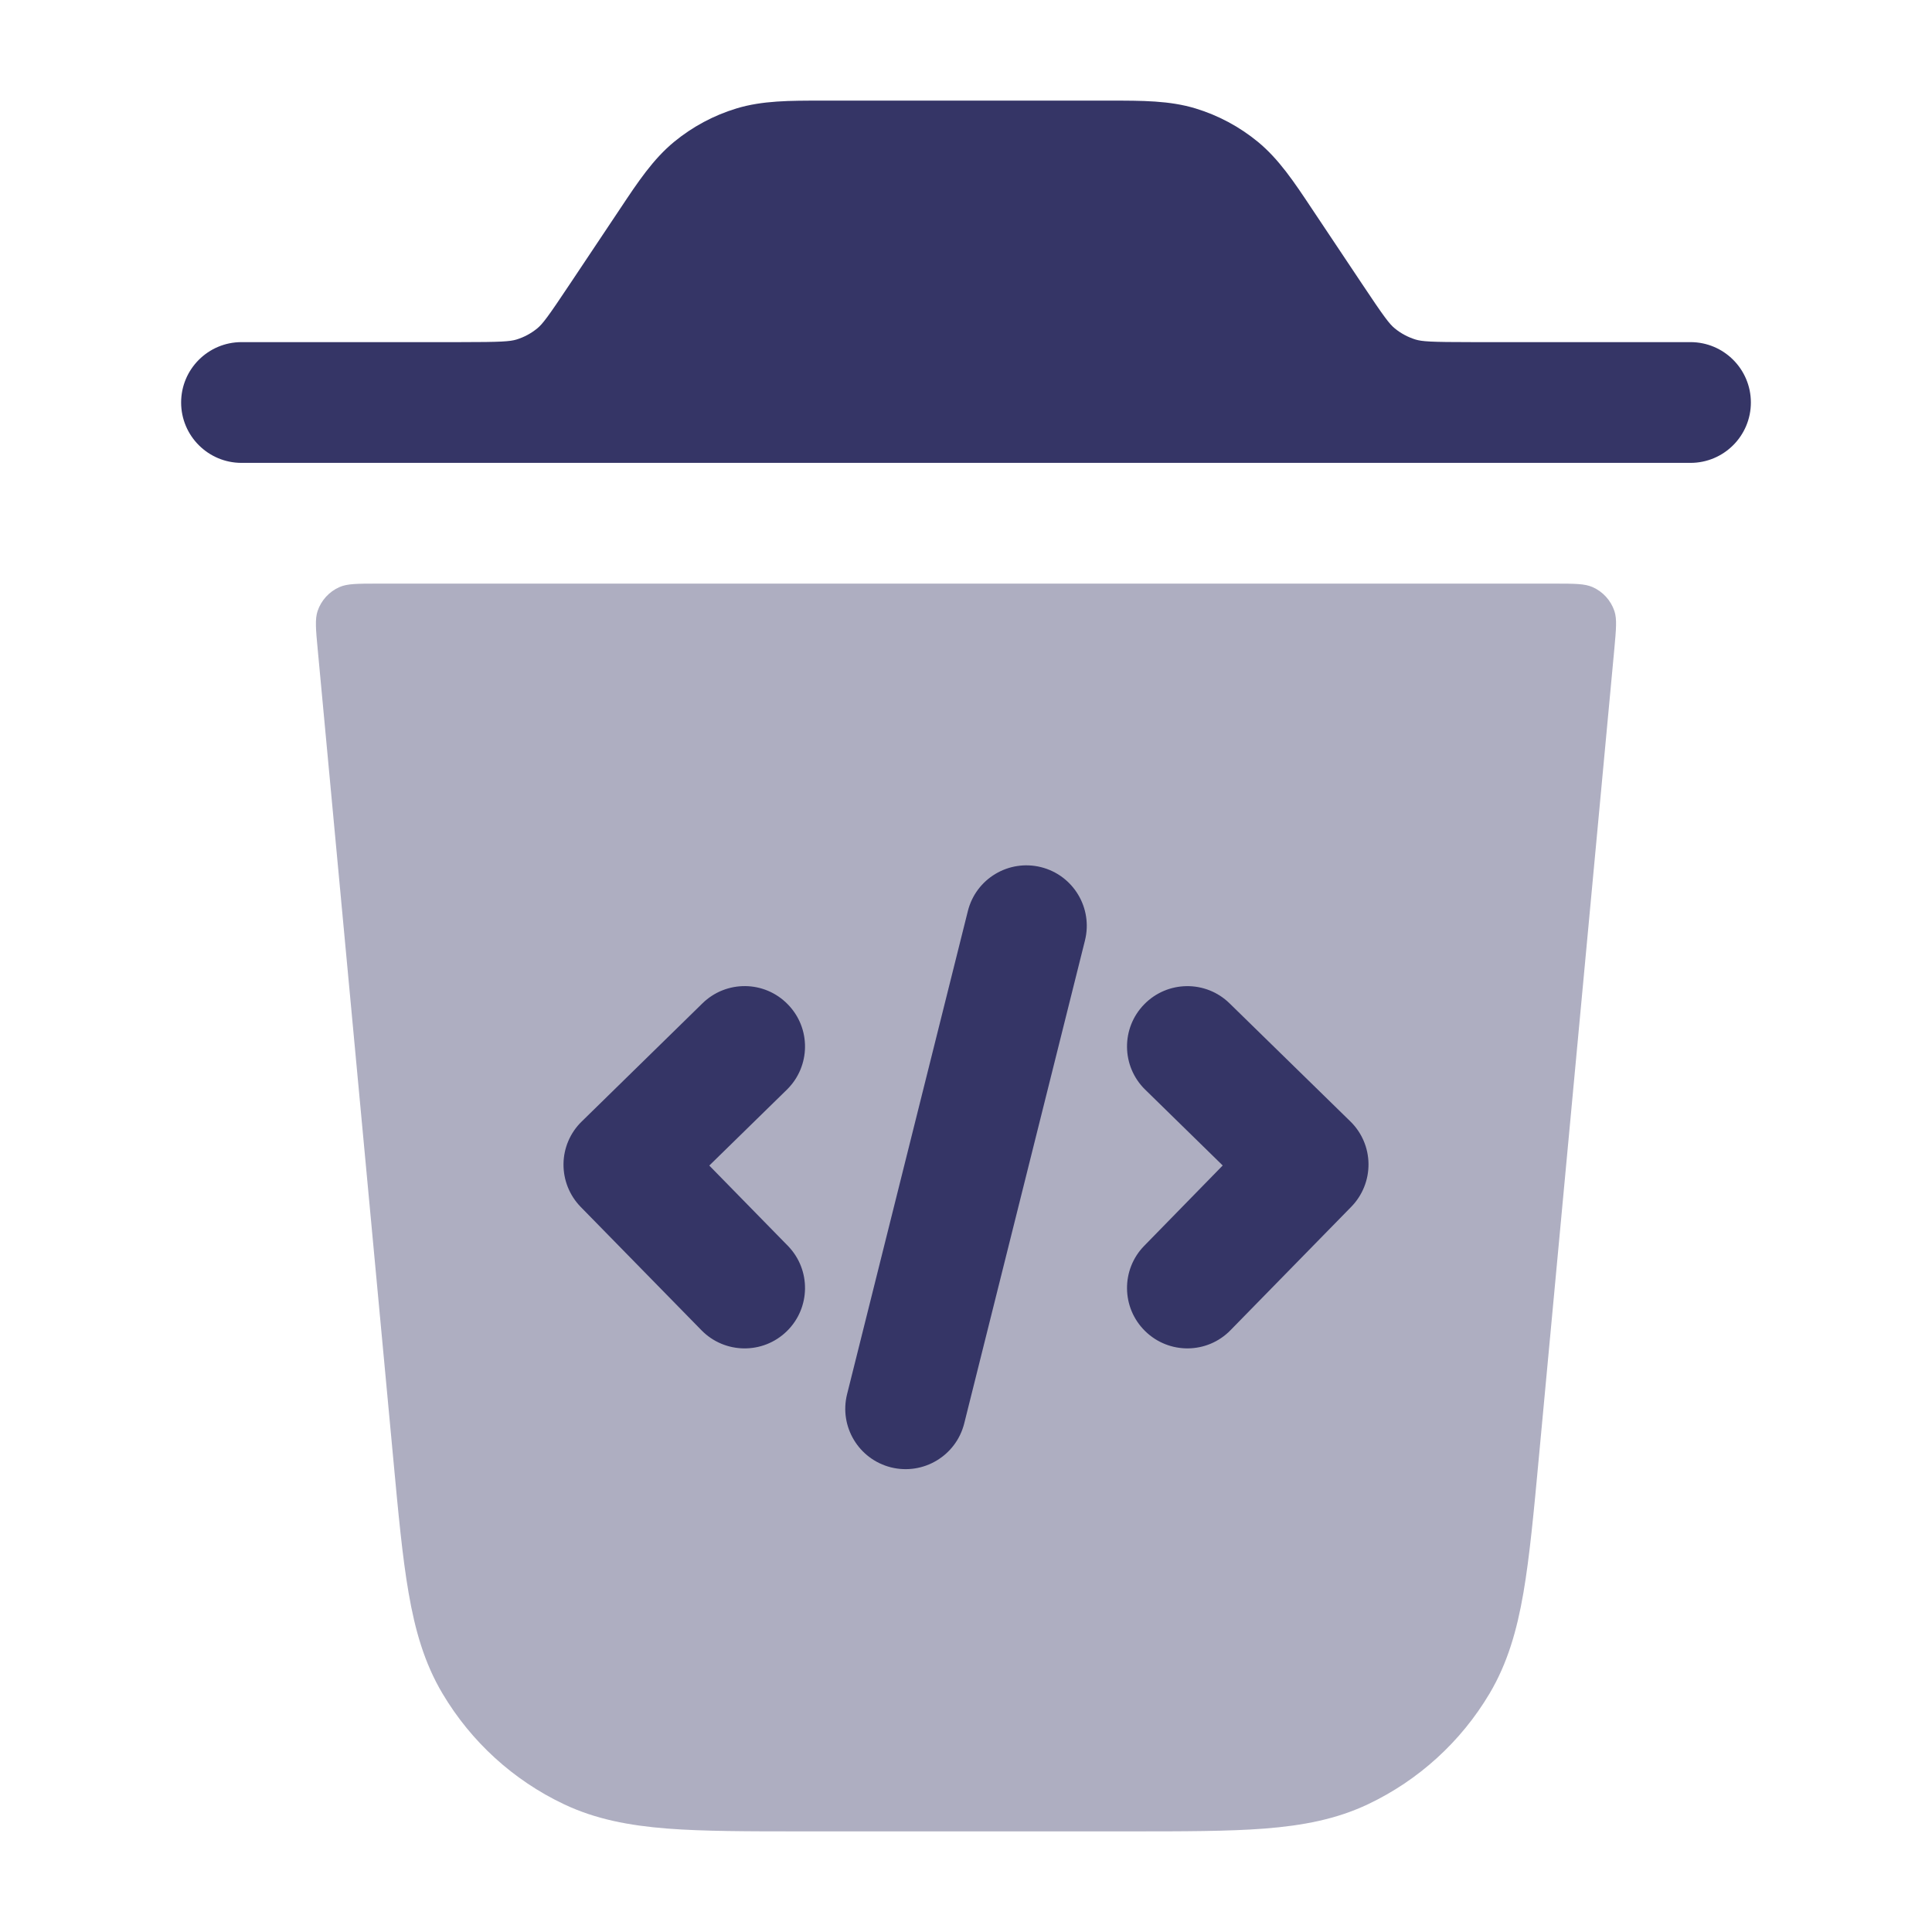<svg width="24" height="24" viewBox="0 0 24 24" fill="none" xmlns="http://www.w3.org/2000/svg">
<path opacity="0.4" d="M4.694 7.25C4.44 7.25 4.314 7.25 4.217 7.293C4.089 7.349 3.99 7.458 3.945 7.591C3.912 7.691 3.923 7.817 3.947 8.07L4.884 18.108C4.947 18.788 4.998 19.34 5.076 19.788C5.156 20.252 5.273 20.662 5.497 21.038C5.852 21.636 6.376 22.114 7.004 22.412C7.4 22.6 7.819 22.678 8.288 22.715C8.741 22.75 9.296 22.75 9.978 22.75H14.021C14.704 22.75 15.259 22.75 15.712 22.715C16.181 22.678 16.6 22.6 16.996 22.412C17.623 22.114 18.148 21.636 18.503 21.039C18.727 20.662 18.844 20.252 18.924 19.789C19.001 19.341 19.053 18.788 19.116 18.108L20.053 8.07C20.076 7.817 20.088 7.691 20.055 7.591C20.01 7.458 19.911 7.349 19.783 7.293C19.686 7.25 19.559 7.25 19.306 7.25H4.694Z" fill="#353566"/>
<path d="M10.204 1.25C9.814 1.25 9.472 1.249 9.149 1.347C8.866 1.433 8.603 1.574 8.374 1.762C8.114 1.976 7.924 2.261 7.708 2.586L7.088 3.515C6.802 3.945 6.739 4.026 6.673 4.08C6.597 4.142 6.51 4.189 6.415 4.218C6.334 4.242 6.232 4.25 5.716 4.25H3C2.586 4.25 2.25 4.586 2.25 5C2.25 5.414 2.586 5.75 3 5.75L5.796 5.75C5.849 5.75 5.901 5.75 5.952 5.75H18.048C18.099 5.75 18.151 5.75 18.203 5.75L21 5.75C21.414 5.75 21.75 5.414 21.75 5C21.75 4.586 21.414 4.25 21 4.25H18.284C17.768 4.25 17.666 4.242 17.585 4.218C17.491 4.189 17.403 4.142 17.327 4.08C17.261 4.026 17.198 3.945 16.912 3.515L16.292 2.586C16.076 2.261 15.886 1.976 15.626 1.762C15.397 1.574 15.134 1.433 14.851 1.347C14.528 1.249 14.186 1.25 13.796 1.25H10.204Z" fill="#353566"/>
<path d="M9.775 13.536C10.071 13.246 10.076 12.771 9.786 12.476C9.497 12.179 9.022 12.174 8.726 12.464L7.226 13.932C7.083 14.071 7.002 14.261 7 14.46C6.998 14.659 7.075 14.851 7.214 14.993L8.714 16.525C9.004 16.821 9.479 16.826 9.775 16.536C10.071 16.246 10.076 15.771 9.786 15.475L8.811 14.479L9.775 13.536Z" fill="#353566"/>
<path d="M14.214 12.476C14.503 12.18 14.978 12.174 15.274 12.464L16.774 13.93C16.917 14.069 16.998 14.259 17 14.458C17.002 14.657 16.925 14.849 16.786 14.991L15.286 16.524C14.997 16.821 14.522 16.826 14.226 16.536C13.93 16.247 13.924 15.772 14.214 15.476L15.189 14.478L14.226 13.536C13.93 13.247 13.924 12.772 14.214 12.476Z" fill="#353566"/>
<path d="M13.478 11.682C13.578 11.28 13.334 10.873 12.932 10.772C12.53 10.672 12.123 10.916 12.023 11.318L10.523 17.318C10.422 17.72 10.666 18.127 11.068 18.228C11.47 18.328 11.877 18.084 11.978 17.682L13.478 11.682Z" fill="#353566"/>
</svg>
